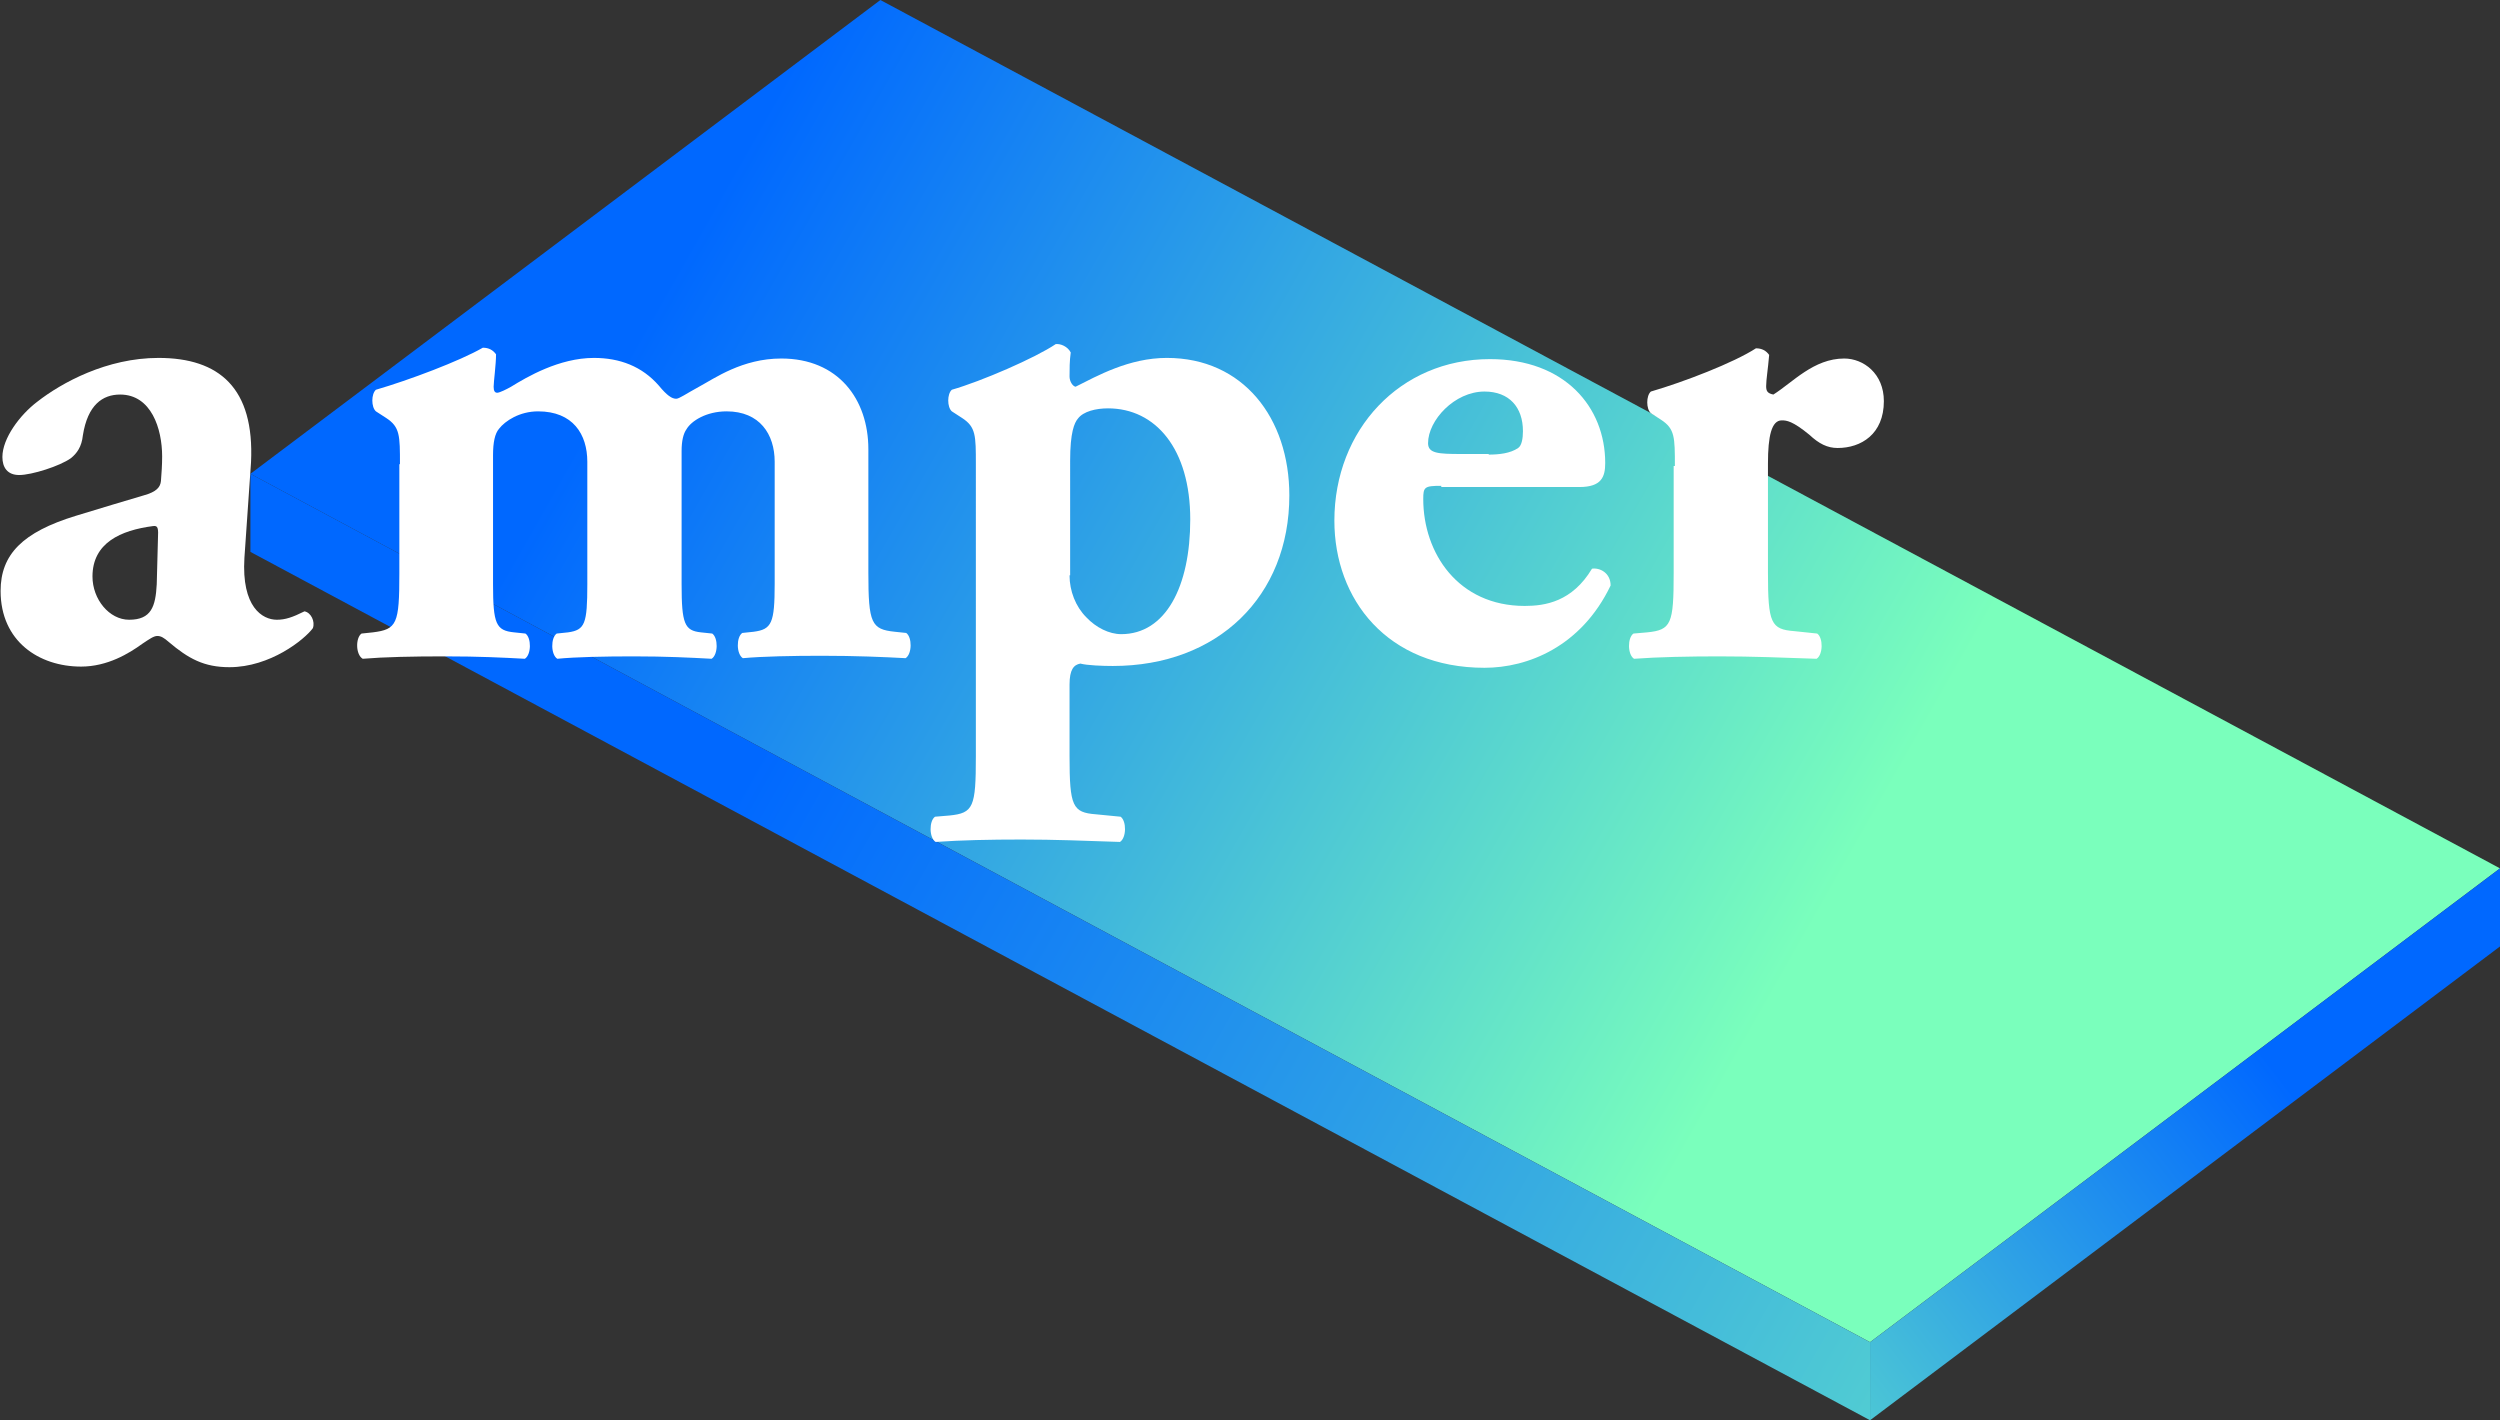 <?xml version="1.0" encoding="utf-8"?>
<!-- Generator: Adobe Illustrator 21.0.0, SVG Export Plug-In . SVG Version: 6.00 Build 0)  -->
<svg version="1.1" id="Слой_1" xmlns="http://www.w3.org/2000/svg" xmlns:xlink="http://www.w3.org/1999/xlink" x="0px" y="0px"
	 viewBox="0 0 416.3 236.5" style="enable-background:new 0 0 416.3 236.5;" xml:space="preserve">
<rect x="0" y="0" width="416.3" height="236.5" fill="#333333" stroke="none"/>
<style type="text/css">
	.st0{fill:url(#SVGID_1_);}
	.st1{fill:url(#SVGID_2_);}
	.st2{fill:url(#SVGID_3_);}
	.st3{fill:#FFFFFF;}
</style>
<g>
	<linearGradient id="SVGID_1_" gradientUnits="userSpaceOnUse" x1="112.21" y1="45.447" x2="438.023" y2="230.375">
		<stop  offset="0" style="stop-color:#0068FF"/>
		<stop  offset="0.584" style="stop-color:#7AFFBC"/>
	</linearGradient>
	<polygon class="st0" points="311.4,223.5 41.7,78.9 146.6,0 416.3,144.6 	"/>
	<linearGradient id="SVGID_2_" gradientUnits="userSpaceOnUse" x1="124.873" y1="128.375" x2="408.949" y2="289.612">
		<stop  offset="0" style="stop-color:#0068FF"/>
		<stop  offset="1" style="stop-color:#7AFFBC"/>
	</linearGradient>
	<polygon class="st1" points="41.7,91.9 311.4,236.5 311.4,223.5 41.7,78.9 	"/>
	
		<linearGradient id="SVGID_3_" gradientUnits="userSpaceOnUse" x1="195.764" y1="178.628" x2="308.822" y2="266.012" gradientTransform="matrix(-1 0 0 1 574.999 0)">
		<stop  offset="0" style="stop-color:#0068FF"/>
		<stop  offset="1" style="stop-color:#7AFFBC"/>
	</linearGradient>
	<polygon class="st2" points="416.3,157.6 311.4,236.5 311.4,223.5 416.3,144.6 	"/>
</g>
<g>
	<path class="st3" d="M40.7,92.9c-0.5,8.2,3,10.3,5.4,10.3c1.4,0,2.6-0.4,4.6-1.4c1.1,0.2,1.8,1.7,1.4,2.8
		c-1.4,1.9-7.1,6.5-13.9,6.5c-4.2,0-6.8-1.4-10.1-4.2c-0.8-0.7-1.3-1-1.9-1c-0.6,0-1.3,0.5-2.5,1.3c-2.2,1.6-5.8,3.8-10.2,3.8
		c-7,0-13.4-4.2-13.4-12.6c0-6.1,3.7-9.8,12.5-12.5c4.6-1.4,7.9-2.4,11.3-3.4c2.2-0.6,2.8-1.4,2.9-2.4c0.1-1.3,0.2-2.6,0.2-4.1
		c0-4.6-1.8-10.3-7-10.3c-2.9,0-5.4,1.7-6.2,6.8c-0.2,1.9-1,3-2,3.8c-1.8,1.3-6.5,2.8-8.6,2.8c-2,0-2.8-1.3-2.8-3
		c0-3.1,2.9-7,5.8-9.2c4.1-3.2,11.6-7.3,20.2-7.3c10.1,0,16,5,15.4,17.4L40.7,92.9z M26.3,89.8c0.1-1.9,0-2.3-0.8-2.2
		c-5.4,0.7-10.1,2.8-10.1,8.4c0,3.8,2.8,7.2,6.1,7.2c3.7,0,4.4-2.2,4.6-5.9L26.3,89.8z"/>
	<path class="st3" d="M66.6,77.3c0-4.8,0-6.2-2.3-7.7l-1.7-1.1c-0.8-0.7-0.8-2.9,0-3.6c5.5-1.6,14-4.8,17.8-7c1,0,1.7,0.4,2.2,1.1
		c0,1.7-0.4,4.6-0.4,5.4c0,0.7,0.2,1,0.6,1c0.4,0,1.6-0.6,2.3-1c2.6-1.6,8-4.8,13.8-4.8c4.3,0,8,1.4,10.8,4.6
		c1.4,1.7,2.2,2.2,2.9,2.2c0.5,0,1.6-0.8,3.8-2c2.6-1.4,7.2-4.7,13.7-4.7c9.5,0,14.5,6.8,14.5,15.1v20.6c0,8.4,0.5,9.4,4.4,9.8
		l1.9,0.2c1,0.7,1,3.5-0.1,4.2c-3.7-0.2-8.3-0.4-14-0.4c-4.8,0-9.8,0.1-13.1,0.4c-1.1-0.7-1.1-3.5-0.1-4.2l1.9-0.2
		c3-0.4,3.5-1.4,3.5-8V76.9c0-4.6-2.5-8.4-8-8.4c-3.4,0-5.9,1.6-6.7,3c-0.5,0.7-0.8,1.9-0.8,3.6v22.2c0,6.6,0.5,7.7,3.2,8l1.9,0.2
		c1,0.7,1,3.5-0.1,4.2c-3.7-0.2-7.6-0.4-13-0.4c-4.8,0-9.6,0.1-12.7,0.4c-1.1-0.7-1.1-3.5-0.1-4.2l1.9-0.2c2.8-0.4,3.2-1.4,3.2-8
		V76.9c0-4.6-2.4-8.4-8.2-8.4c-3.1,0-5.5,1.6-6.5,2.9c-0.7,0.8-1,2.3-1,4.4v21.5c0,6.6,0.5,7.7,3.5,8l1.9,0.2c1,0.7,1,3.5-0.1,4.2
		c-3.7-0.2-7.6-0.4-13.3-0.4c-5.4,0-10.1,0.1-13.7,0.4c-1.2-0.7-1.2-3.5-0.2-4.2l1.9-0.2c4-0.5,4.4-1.4,4.4-9.8V77.3z"/>
	<path class="st3" d="M162.5,77.3c0-4.8,0-6.2-2.3-7.7l-1.7-1.1c-0.8-0.7-0.8-2.9,0-3.6c4.9-1.4,13.9-5.3,17.3-7.6
		c0.8-0.1,2,0.4,2.5,1.4c-0.2,1.4-0.2,2.8-0.2,4c0,0.8,0.5,1.6,1,1.7c3.6-1.8,8.9-4.8,15.2-4.8c12.7,0,20.4,10,20.4,22.9
		c0,16.8-11.9,28.4-29.4,28.4c-1.7,0-4.3-0.1-5.4-0.4c-1.1,0.2-1.8,1-1.8,3.5v11.9c0,8.4,0.5,9.4,4.4,9.7l4.1,0.4
		c1,0.7,1,3.5-0.1,4.2c-6-0.2-10.8-0.4-16.4-0.4c-5.3,0-10,0.1-14.3,0.4c-1.1-0.7-1.1-3.5-0.1-4.2l2.4-0.2c4-0.4,4.4-1.4,4.4-9.8
		V77.3z M178.1,95.8c0,2.6,1,5.2,2.8,7c1.6,1.7,3.8,2.8,5.8,2.8c7.4,0,11.5-7.9,11.5-19.1c0-11.8-5.8-18.5-13.7-18.5
		c-2,0-4.1,0.5-5,1.7c-0.6,0.7-1.3,2.3-1.3,7V95.8z"/>
	<path class="st3" d="M240,80.9c-2.8,0-3,0.2-3,2.2c0,9,5.8,17.8,16.9,17.8c3.4,0,7.9-0.7,11.2-6.2c1.3-0.2,3.1,0.7,3.1,2.8
		c-4.9,10.2-13.8,13.7-21,13.7c-16.2,0-25-11.4-25-24.5c0-15.1,10.9-26.9,25.9-26.9c12.5,0,19.2,8,19.2,17.3c0,2.3-0.6,4-4.3,4H240z
		 M247.9,75.7c1.7,0,3.6-0.2,4.9-1.1c0.6-0.4,0.8-1.6,0.8-2.8c0-4-2.3-6.6-6.4-6.6c-5,0-9.4,4.8-9.4,8.6c0,1.7,1.7,1.8,5.5,1.8
		H247.9z"/>
	<path class="st3" d="M278.9,77.6c0-4.8,0-6.2-2.3-7.7l-1.7-1.1c-0.8-0.7-0.8-2.9,0-3.6c5.5-1.6,13.8-4.8,17.5-7.2
		c1,0,1.7,0.4,2.2,1.1c-0.2,2.4-0.5,4.1-0.5,5.2c0,0.8,0.2,1.2,1.2,1.4c3.2-2,6.7-6,11.8-6c3.2,0,6.6,2.5,6.6,7.1
		c0,5.5-3.8,7.8-7.7,7.8c-1.7,0-3.1-0.7-4.7-2.2c-2.8-2.3-3.8-2.4-4.6-2.4c-1.7,0-2.3,2.6-2.3,7.2v18.2c0,8.4,0.5,9.4,4.4,9.7
		l3.8,0.4c1,0.7,1,3.5-0.1,4.2c-5.8-0.2-10.6-0.4-16.2-0.4c-4.9,0-10.2,0.1-14.2,0.4c-1.1-0.7-1.1-3.5-0.1-4.2l2.3-0.2
		c4-0.4,4.4-1.4,4.4-9.8V77.6z"/>
</g>
</svg>
